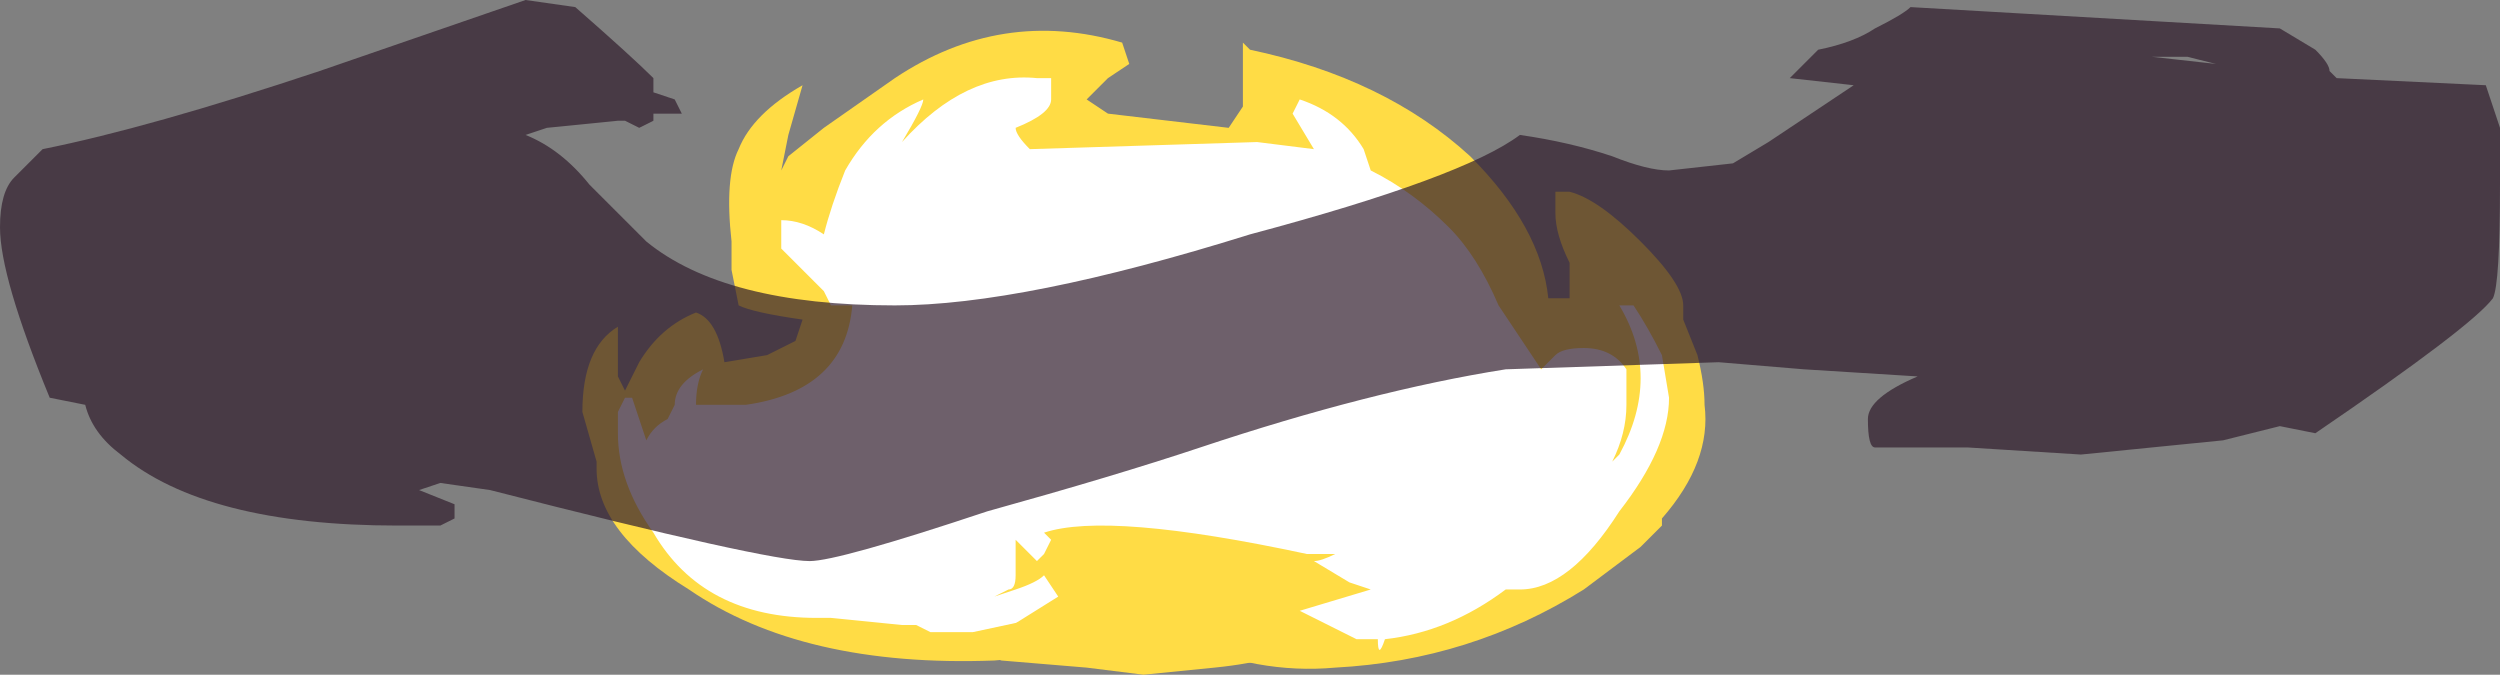 <?xml version="1.0" encoding="UTF-8" standalone="no"?>
<svg xmlns:ffdec="https://www.free-decompiler.com/flash" xmlns:xlink="http://www.w3.org/1999/xlink" ffdec:objectType="shape" height="4.75px" width="17.6px" xmlns="http://www.w3.org/2000/svg">
  <rect width="100%" height="100%" fill="#808080" stroke="none"/>
  <g transform="matrix(1.0, 0.0, 0.0, 1.0, 8.0, 3.75)">
    <path d="M0.75 -3.25 L0.75 -3.45 0.8 -3.4 Q1.75 -3.2 2.35 -2.65 2.85 -2.15 2.9 -1.65 L3.05 -1.65 3.05 -1.9 Q2.95 -2.1 2.95 -2.25 L2.95 -2.4 3.05 -2.4 Q3.25 -2.35 3.55 -2.05 3.85 -1.75 3.85 -1.6 L3.85 -1.5 3.95 -1.25 Q4.0 -1.05 4.0 -0.9 4.05 -0.5 3.7 -0.1 L3.7 -0.05 3.55 0.1 3.15 0.4 Q2.35 0.9 1.4 0.95 0.85 1.0 0.3 0.75 L0.15 0.7 Q-0.35 0.85 -1.0 0.9 -2.35 0.95 -3.15 0.4 -3.8 0.0 -3.8 -0.45 L-3.8 -0.5 -3.9 -0.85 Q-3.9 -1.3 -3.65 -1.45 L-3.65 -1.1 -3.6 -1.0 -3.5 -1.2 Q-3.35 -1.45 -3.1 -1.55 -2.95 -1.5 -2.9 -1.2 L-2.6 -1.25 -2.4 -1.35 -2.35 -1.5 Q-2.7 -1.55 -2.8 -1.6 L-2.85 -1.85 -2.85 -2.05 Q-2.9 -2.5 -2.8 -2.7 -2.7 -2.95 -2.35 -3.15 L-2.45 -2.8 -2.5 -2.55 -2.45 -2.65 -2.2 -2.85 -1.7 -3.2 Q-0.95 -3.7 -0.1 -3.45 L-0.05 -3.3 -0.2 -3.2 -0.35 -3.05 -0.2 -2.95 0.65 -2.85 0.75 -3.0 0.75 -3.25" fill="#ffdc45" fill-rule="evenodd" stroke="none"/>
    <path d="M1.65 -2.55 Q1.95 -2.4 2.2 -2.15 2.4 -1.95 2.55 -1.6 L2.85 -1.15 2.95 -1.25 Q3.0 -1.3 3.15 -1.3 3.35 -1.3 3.45 -1.15 L3.45 -0.9 Q3.45 -0.7 3.35 -0.5 L3.4 -0.55 Q3.7 -1.1 3.4 -1.6 L3.5 -1.6 Q3.6 -1.45 3.7 -1.25 L3.75 -0.95 Q3.75 -0.6 3.4 -0.15 3.05 0.4 2.7 0.4 L2.6 0.4 Q2.2 0.7 1.75 0.75 1.7 0.9 1.7 0.75 L1.55 0.75 1.15 0.55 1.65 0.4 1.5 0.35 1.25 0.2 Q1.3 0.2 1.4 0.15 L1.2 0.15 Q-0.2 -0.15 -0.65 0.0 L-0.6 0.05 -0.65 0.15 -0.7 0.2 -0.85 0.05 -0.85 0.3 Q-0.85 0.4 -0.9 0.4 L-1.0 0.45 -0.85 0.4 Q-0.7 0.35 -0.65 0.3 L-0.55 0.45 -0.95 0.7 -1.45 0.7 -1.55 0.65 -1.65 0.65 -2.15 0.6 -2.25 0.6 Q-3.05 0.6 -3.4 0.0 -3.65 -0.35 -3.65 -0.7 L-3.65 -0.85 -3.6 -0.95 -3.55 -0.95 -3.45 -0.65 Q-3.4 -0.75 -3.3 -0.8 L-3.25 -0.9 Q-3.25 -1.05 -3.05 -1.15 -3.1 -1.05 -3.1 -0.9 L-2.75 -0.9 Q-2.05 -1.0 -2.0 -1.6 L-2.15 -1.6 -2.2 -1.7 -2.5 -2.0 -2.5 -2.2 Q-2.35 -2.2 -2.2 -2.1 -2.15 -2.3 -2.05 -2.55 -1.85 -2.9 -1.5 -3.05 -1.5 -3.0 -1.65 -2.75 -1.2 -3.25 -0.7 -3.2 L-0.6 -3.2 -0.6 -3.05 Q-0.6 -2.95 -0.85 -2.85 -0.85 -2.8 -0.75 -2.7 L0.85 -2.75 1.25 -2.7 1.1 -2.95 1.15 -3.05 Q1.45 -2.95 1.6 -2.7 L1.65 -2.55" fill="#ffffff" fill-rule="evenodd" stroke="none"/>
    <path d="M1.2 0.75 Q1.05 0.9 0.55 0.95 L0.05 1.0 -0.35 0.95 -0.95 0.9 -1.1 0.85 Q-1.15 0.95 -1.15 0.8 L-1.15 0.7 -0.45 0.55 0.05 0.4 0.65 0.55 1.2 0.75" fill="#ffdc45" fill-rule="evenodd" stroke="none"/>
    <path d="M5.45 -3.7 L8.05 -3.55 8.3 -3.4 Q8.4 -3.3 8.4 -3.25 L8.45 -3.2 9.5 -3.15 9.6 -2.85 9.6 -2.45 Q9.6 -1.75 9.55 -1.65 9.4 -1.45 8.3 -0.7 L8.05 -0.75 7.65 -0.65 6.65 -0.55 5.85 -0.6 5.2 -0.6 Q5.15 -0.6 5.15 -0.8 5.15 -0.95 5.5 -1.1 L4.7 -1.15 4.1 -1.2 2.6 -1.15 Q1.65 -1.0 0.45 -0.6 -0.15 -0.4 -1.05 -0.15 -2.1 0.2 -2.3 0.2 -2.6 0.2 -4.55 -0.3 L-4.9 -0.35 -5.05 -0.3 -4.8 -0.2 -4.8 -0.1 -4.9 -0.05 -5.2 -0.05 Q-6.55 -0.05 -7.15 -0.55 -7.35 -0.7 -7.4 -0.9 L-7.65 -0.95 Q-8.0 -1.8 -8.0 -2.15 -8.0 -2.4 -7.9 -2.5 L-7.7 -2.7 Q-6.95 -2.85 -5.75 -3.25 L-4.3 -3.75 -3.95 -3.7 Q-3.55 -3.35 -3.4 -3.2 L-3.4 -3.1 -3.25 -3.05 -3.2 -2.95 -3.4 -2.95 -3.4 -2.9 -3.5 -2.85 -3.6 -2.9 -3.65 -2.9 -4.15 -2.85 -4.3 -2.8 Q-4.05 -2.7 -3.85 -2.45 L-3.45 -2.05 Q-2.9 -1.6 -1.7 -1.6 -0.8 -1.6 0.8 -2.1 2.3 -2.5 2.7 -2.8 3.05 -2.75 3.35 -2.65 3.6 -2.55 3.75 -2.55 L4.2 -2.6 4.45 -2.75 5.05 -3.15 4.6 -3.2 4.8 -3.4 Q5.05 -3.45 5.2 -3.55 5.4 -3.65 5.45 -3.7 M7.4 -3.35 L7.15 -3.35 7.6 -3.3 7.4 -3.35" fill="#311d2c" fill-opacity="0.702" fill-rule="evenodd" stroke="none"/>
  </g>
</svg>
